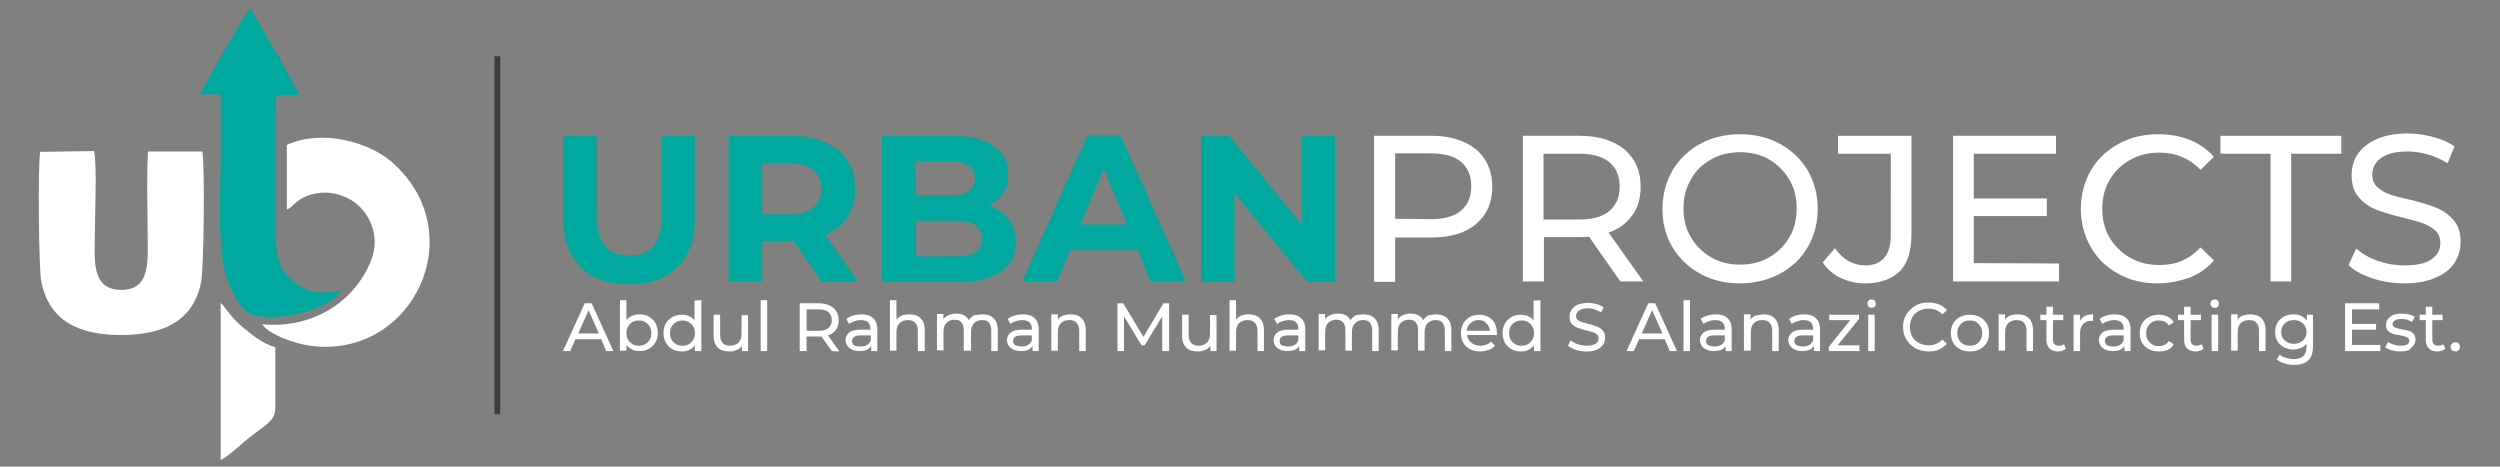 <?xml version="1.0" encoding="utf-8"?>
<!-- Generator: Adobe Illustrator 25.0.0, SVG Export Plug-In . SVG Version: 6.00 Build 0)  -->
<svg version="1.1" id="Layer_1" xmlns:xodm="http://www.corel.com/coreldraw/odm/2003"
	 xmlns="http://www.w3.org/2000/svg" xmlns:xlink="http://www.w3.org/1999/xlink" x="0px" y="0px" viewBox="0 0 653.7 122"
	 style="enable-background:new 0 0 653.7 122;" xml:space="preserve">
<rect x="0" y="0" width="653.7" height="122" fill="#808080" stroke="none"/>
<style type="text/css">
	.st0{fill:#00A89F;}
	.st1{fill:#FFFFFF;}
	.st2{fill-rule:evenodd;clip-rule:evenodd;fill:#3C3D3D;}
	.st3{fill-rule:evenodd;clip-rule:evenodd;fill:#FFFFFF;}
	.st4{fill-rule:evenodd;clip-rule:evenodd;fill:#00A89F;}
</style>
<g id="Layer_x0020_1">
	<g id="_2165949218144">
		<path class="st0" d="M164.5,74.3c-5.5,0-9.7-1.5-12.7-4.5c-3-3-4.6-7.3-4.6-12.9V35.5h8.8v21c0,6.8,2.8,10.3,8.5,10.3
			c2.8,0,4.9-0.8,6.3-2.5c1.5-1.7,2.2-4.2,2.2-7.8v-21h8.7v21.4c0,5.6-1.5,9.9-4.6,12.9C174.2,72.8,170,74.3,164.5,74.3L164.5,74.3z
			 M214.8,73.6L207.5,63H207h-7.7v10.6h-8.8V35.5H207c3.4,0,6.3,0.6,8.8,1.7c2.5,1.1,4.4,2.7,5.8,4.8c1.3,2.1,2,4.5,2,7.4
			c0,2.8-0.7,5.3-2,7.3c-1.4,2.1-3.3,3.6-5.8,4.7l8.6,12.3H214.8L214.8,73.6z M214.7,49.3c0-2.1-0.7-3.8-2.1-4.9
			c-1.4-1.1-3.4-1.7-6.1-1.7h-7.2V56h7.2c2.7,0,4.7-0.6,6.1-1.7C214,53,214.7,51.4,214.7,49.3L214.7,49.3z M258.6,53.8
			c2.2,0.7,3.9,1.8,5.1,3.5c1.2,1.6,1.9,3.6,1.9,6c0,3.3-1.3,5.9-3.9,7.7c-2.6,1.8-6.4,2.7-11.4,2.7h-19.7V35.5h18.6
			c4.7,0,8.2,0.9,10.7,2.7c2.5,1.8,3.7,4.2,3.7,7.3c0,1.9-0.4,3.5-1.3,5C261.5,51.8,260.2,52.9,258.6,53.8z M239.4,42.1v9h8.8
			c2.2,0,3.8-0.4,5-1.1c1.1-0.8,1.7-1.9,1.7-3.4c0-1.5-0.6-2.6-1.7-3.4c-1.1-0.7-2.8-1.1-5-1.1L239.4,42.1L239.4,42.1z M249.7,67
			c2.3,0,4.1-0.4,5.3-1.1c1.2-0.8,1.8-1.9,1.8-3.5c0-3.2-2.3-4.7-7-4.7h-10.3V67C239.4,67,249.7,67,249.7,67z M297.5,65.4h-17.7
			l-3.4,8.2h-9.1l17-38.2h8.7l17.1,38.2h-9.3L297.5,65.4L297.5,65.4z M294.7,58.7l-6.1-14.6l-6.1,14.6H294.7z M349.1,35.5v38.2h-7.3
			l-19-23.2v23.2h-8.7V35.5h7.3l19,23.2V35.5C340.4,35.5,349.1,35.5,349.1,35.5z"/>
		<path class="st1" d="M374.2,35.5c4.9,0,8.8,1.2,11.7,3.5c2.8,2.4,4.3,5.6,4.3,9.8s-1.4,7.4-4.3,9.8c-2.8,2.4-6.7,3.5-11.7,3.5
			h-9.4v11.6h-5.5V35.5L374.2,35.5L374.2,35.5z M374.1,57.3c3.5,0,6.1-0.7,7.9-2.2c1.8-1.5,2.7-3.6,2.7-6.4c0-2.8-0.9-4.9-2.7-6.4
			c-1.8-1.5-4.5-2.2-7.9-2.2h-9.3v17.1L374.1,57.3L374.1,57.3z M423.7,73.6l-8.2-11.7c-1,0.1-1.8,0.1-2.4,0.1h-9.4v11.6h-5.5V35.5
			H413c4.9,0,8.8,1.2,11.7,3.5c2.8,2.4,4.3,5.6,4.3,9.8c0,2.9-0.7,5.5-2.2,7.5c-1.5,2.1-3.5,3.6-6.2,4.5l9.1,12.8H423.7L423.7,73.6z
			 M412.9,57.4c3.5,0,6.1-0.7,7.9-2.2c1.8-1.5,2.7-3.6,2.7-6.4c0-2.8-0.9-4.9-2.7-6.4c-1.8-1.5-4.5-2.2-7.9-2.2h-9.3v17.2H412.9z
			 M455,74.1c-3.9,0-7.3-0.8-10.4-2.5c-3.1-1.7-5.5-4-7.3-7c-1.8-3-2.6-6.3-2.6-10s0.9-7,2.6-10c1.8-3,4.2-5.3,7.3-7
			c3.1-1.7,6.6-2.5,10.4-2.5c3.8,0,7.3,0.8,10.4,2.5c3.1,1.7,5.5,4,7.3,7c1.7,3,2.6,6.3,2.6,10s-0.9,7-2.6,10c-1.7,3-4.2,5.3-7.3,7
			C462.3,73.2,458.8,74.1,455,74.1z M455,69.2c2.8,0,5.3-0.6,7.6-1.9c2.2-1.3,4-3,5.3-5.3c1.3-2.2,1.9-4.7,1.9-7.5
			c0-2.8-0.6-5.3-1.9-7.5c-1.3-2.2-3.1-4-5.3-5.3c-2.2-1.3-4.8-1.9-7.6-1.9c-2.8,0-5.3,0.6-7.6,1.9c-2.3,1.3-4.1,3-5.3,5.3
			c-1.3,2.2-1.9,4.7-1.9,7.5c0,2.8,0.6,5.3,1.9,7.5c1.3,2.2,3.1,4,5.3,5.3C449.7,68.6,452.2,69.2,455,69.2z M487.7,74.1
			c-2.3,0-4.4-0.5-6.4-1.4c-2-1-3.5-2.3-4.7-4.1l3.2-3.7c2.1,3,4.8,4.5,8,4.5c2.1,0,3.8-0.7,4.9-2c1.1-1.3,1.7-3.2,1.7-5.8V40.2
			h-13.8v-4.7h19.2v25.9c0,4.2-1,7.4-3,9.5C494.6,73,491.6,74.1,487.7,74.1L487.7,74.1z M538.4,68.9v4.7h-27.7V35.5h26.9v4.7h-21.5
			v11.7h19.1v4.6h-19.1v12.3L538.4,68.9L538.4,68.9z M564.2,74.1c-3.8,0-7.3-0.8-10.3-2.5c-3.1-1.7-5.5-4-7.2-7
			c-1.7-3-2.6-6.3-2.6-10c0-3.7,0.9-7,2.6-10c1.7-3,4.2-5.3,7.3-7c3.1-1.7,6.5-2.5,10.4-2.5c3,0,5.7,0.5,8.2,1.5
			c2.5,1,4.6,2.5,6.3,4.4l-3.5,3.4c-2.9-3-6.5-4.5-10.7-4.5c-2.8,0-5.4,0.6-7.7,1.9c-2.3,1.3-4.1,3-5.4,5.3
			c-1.3,2.2-1.9,4.7-1.9,7.5c0,2.8,0.6,5.3,1.9,7.5c1.3,2.2,3.1,4,5.4,5.3c2.3,1.3,4.9,1.9,7.7,1.9c4.3,0,7.8-1.5,10.7-4.6l3.5,3.4
			c-1.7,2-3.9,3.5-6.4,4.5C569.9,73.5,567.2,74.1,564.2,74.1L564.2,74.1z M593.7,40.2h-13.1v-4.7h31.6v4.7h-13.1v33.4h-5.4V40.2z
			 M628.7,74.1c-2.9,0-5.6-0.4-8.3-1.3c-2.7-0.9-4.8-2-6.3-3.5l2-4.3c1.5,1.3,3.3,2.4,5.6,3.2c2.3,0.8,4.6,1.2,7,1.2
			c3.2,0,5.5-0.5,7.1-1.6c1.6-1.1,2.3-2.5,2.3-4.3c0-1.3-0.4-2.4-1.3-3.2c-0.9-0.8-1.9-1.4-3.2-1.9s-3-0.9-5.3-1.5
			c-2.9-0.7-5.2-1.4-7-2.1c-1.8-0.7-3.3-1.8-4.5-3.2c-1.3-1.4-1.9-3.4-1.9-5.8c0-2,0.5-3.9,1.6-5.5c1.1-1.6,2.7-2.9,4.9-3.9
			c2.2-1,4.9-1.5,8.1-1.5c2.3,0,4.5,0.3,6.7,0.9c2.2,0.6,4.1,1.4,5.6,2.5l-1.8,4.4c-1.6-1-3.3-1.8-5.1-2.3c-1.8-0.5-3.6-0.8-5.3-0.8
			c-3.1,0-5.4,0.6-7,1.7c-1.5,1.1-2.3,2.6-2.3,4.4c0,1.3,0.4,2.4,1.3,3.2c0.9,0.8,2,1.5,3.2,1.9c1.3,0.5,3,0.9,5.3,1.4
			c2.9,0.7,5.2,1.4,6.9,2.1c1.7,0.7,3.2,1.7,4.5,3.2c1.3,1.4,1.9,3.3,1.9,5.7c0,2-0.5,3.8-1.6,5.5c-1.1,1.7-2.7,3-5,3.9
			C634.7,73.6,632,74.1,628.7,74.1L628.7,74.1z"/>
	</g>
	<g id="_2165949216992">
		<path class="st1" d="M157.2,88.7h-6.7l-1.4,3.1h-1.9l5.7-12.5h1.8l5.7,12.5h-1.9L157.2,88.7L157.2,88.7z M156.6,87.2l-2.7-6.1
			l-2.7,6.1L156.6,87.2L156.6,87.2z M167.2,82.2c0.9,0,1.8,0.2,2.5,0.6c0.7,0.4,1.3,1,1.7,1.7c0.4,0.7,0.6,1.6,0.6,2.5
			c0,1-0.2,1.8-0.6,2.5c-0.4,0.7-1,1.3-1.7,1.7s-1.6,0.6-2.5,0.6c-0.7,0-1.4-0.1-1.9-0.4c-0.6-0.3-1.1-0.7-1.5-1.2v1.5h-1.7V78.5
			h1.7v5.2c0.4-0.5,0.9-0.9,1.4-1.1C165.9,82.3,166.5,82.2,167.2,82.2L167.2,82.2z M167,90.4c0.6,0,1.2-0.1,1.7-0.4
			c0.5-0.3,0.9-0.7,1.2-1.2c0.3-0.5,0.4-1.1,0.4-1.7s-0.1-1.2-0.4-1.7c-0.3-0.5-0.7-0.9-1.2-1.2c-0.5-0.3-1-0.4-1.7-0.4
			c-0.6,0-1.1,0.1-1.6,0.4c-0.5,0.3-0.9,0.7-1.2,1.2c-0.3,0.5-0.4,1.1-0.4,1.7s0.1,1.2,0.4,1.7c0.3,0.5,0.7,0.9,1.2,1.2
			C165.9,90.3,166.4,90.4,167,90.4z M183.4,78.5v13.3h-1.7v-1.5c-0.4,0.5-0.9,0.9-1.5,1.2c-0.6,0.3-1.2,0.4-1.9,0.4
			c-0.9,0-1.8-0.2-2.5-0.6c-0.7-0.4-1.3-1-1.7-1.7c-0.4-0.7-0.6-1.6-0.6-2.5c0-1,0.2-1.8,0.6-2.5c0.4-0.7,1-1.3,1.7-1.7
			s1.6-0.6,2.5-0.6c0.7,0,1.3,0.1,1.9,0.4c0.6,0.3,1.1,0.6,1.4,1.1v-5.2L183.4,78.5L183.4,78.5z M178.5,90.4c0.6,0,1.1-0.1,1.6-0.4
			c0.5-0.3,0.9-0.7,1.2-1.2c0.3-0.5,0.4-1.1,0.4-1.7s-0.1-1.2-0.4-1.7c-0.3-0.5-0.7-0.9-1.2-1.2c-0.5-0.3-1-0.4-1.6-0.4
			c-0.6,0-1.2,0.1-1.7,0.4c-0.5,0.3-0.9,0.7-1.2,1.2c-0.3,0.5-0.4,1.1-0.4,1.7s0.1,1.2,0.4,1.7c0.3,0.5,0.7,0.9,1.2,1.2
			C177.3,90.3,177.9,90.4,178.5,90.4z M195.6,82.3v9.5H194v-1.4c-0.3,0.5-0.8,0.9-1.4,1.1c-0.6,0.3-1.2,0.4-1.9,0.4
			c-1.3,0-2.3-0.3-3-1c-0.7-0.7-1.1-1.7-1.1-3.1v-5.5h1.7v5.3c0,0.9,0.2,1.6,0.7,2.1c0.4,0.5,1.1,0.7,1.9,0.7c0.9,0,1.6-0.3,2.2-0.8
			c0.5-0.5,0.8-1.3,0.8-2.3v-4.9H195.6L195.6,82.3z M198.9,78.5h1.7v13.3h-1.7V78.5z M217.5,91.8l-2.7-3.8c-0.3,0-0.6,0-0.8,0h-3.1
			v3.8h-1.8V79.3h4.9c1.6,0,2.9,0.4,3.9,1.2c0.9,0.8,1.4,1.8,1.4,3.2c0,1-0.2,1.8-0.7,2.5s-1.2,1.2-2.1,1.5l3,4.2L217.5,91.8
			L217.5,91.8z M214,86.5c1.1,0,2-0.2,2.6-0.7c0.6-0.5,0.9-1.2,0.9-2.1c0-0.9-0.3-1.6-0.9-2.1c-0.6-0.5-1.5-0.7-2.6-0.7h-3.1v5.6
			L214,86.5L214,86.5z M225.3,82.2c1.3,0,2.3,0.3,3,1c0.7,0.6,1.1,1.6,1.1,2.9v5.7h-1.6v-1.3c-0.3,0.4-0.7,0.8-1.2,1
			c-0.5,0.2-1.2,0.3-1.9,0.3c-1.1,0-1.9-0.3-2.6-0.8c-0.6-0.5-1-1.2-1-2c0-0.8,0.3-1.5,0.9-2c0.6-0.5,1.6-0.8,2.9-0.8h2.7V86
			c0-0.7-0.2-1.3-0.6-1.7c-0.4-0.4-1.1-0.6-1.9-0.6c-0.6,0-1.1,0.1-1.7,0.3s-1,0.4-1.4,0.7l-0.7-1.3c0.5-0.4,1.1-0.7,1.8-0.9
			C223.9,82.3,224.6,82.2,225.3,82.2L225.3,82.2z M225,90.6c0.7,0,1.2-0.1,1.7-0.4c0.5-0.3,0.8-0.7,1-1.2v-1.3H225
			c-1.5,0-2.2,0.5-2.2,1.5c0,0.5,0.2,0.9,0.6,1.1S224.3,90.6,225,90.6z M237.8,82.2c1.2,0,2.2,0.3,2.9,1c0.7,0.7,1.1,1.7,1.1,3.1
			v5.5H240v-5.3c0-0.9-0.2-1.6-0.7-2.1c-0.4-0.5-1.1-0.7-1.9-0.7c-0.9,0-1.7,0.3-2.2,0.8c-0.5,0.5-0.8,1.3-0.8,2.3v4.9h-1.7V78.5
			h1.7v5.1c0.4-0.5,0.8-0.8,1.4-1.1C236.4,82.3,237,82.2,237.8,82.2L237.8,82.2z M256.9,82.2c1.2,0,2.2,0.3,2.9,1
			c0.7,0.7,1.1,1.7,1.1,3.1v5.5h-1.7v-5.3c0-0.9-0.2-1.6-0.6-2.1c-0.4-0.5-1-0.7-1.8-0.7c-0.9,0-1.6,0.3-2.1,0.8
			c-0.5,0.5-0.8,1.3-0.8,2.3v4.9H252v-5.3c0-0.9-0.2-1.6-0.6-2.1c-0.4-0.5-1-0.7-1.8-0.7c-0.9,0-1.6,0.3-2.1,0.8
			c-0.5,0.5-0.8,1.3-0.8,2.3v4.9h-1.7v-9.5h1.7v1.4c0.3-0.5,0.8-0.9,1.4-1.1c0.6-0.3,1.2-0.4,1.9-0.4c0.7,0,1.4,0.1,2,0.4
			c0.6,0.3,1,0.7,1.3,1.3c0.4-0.5,0.9-1,1.5-1.3C255.4,82.4,256.1,82.2,256.9,82.2L256.9,82.2z M267.5,82.2c1.3,0,2.3,0.3,3,1
			c0.7,0.6,1.1,1.6,1.1,2.9v5.7H270v-1.3c-0.3,0.4-0.7,0.8-1.2,1c-0.5,0.2-1.2,0.3-1.9,0.3c-1.1,0-1.9-0.3-2.6-0.8
			c-0.6-0.5-1-1.2-1-2c0-0.8,0.3-1.5,0.9-2c0.6-0.5,1.6-0.8,2.9-0.8h2.7V86c0-0.7-0.2-1.3-0.6-1.7c-0.4-0.4-1.1-0.6-1.9-0.6
			c-0.6,0-1.1,0.1-1.7,0.3s-1,0.4-1.4,0.7l-0.7-1.3c0.5-0.4,1.1-0.7,1.8-0.9S266.7,82.2,267.5,82.2L267.5,82.2z M267.1,90.6
			c0.7,0,1.2-0.1,1.7-0.4c0.5-0.3,0.8-0.7,1-1.2v-1.3h-2.7c-1.5,0-2.2,0.5-2.2,1.5c0,0.5,0.2,0.9,0.6,1.1
			C265.9,90.4,266.5,90.6,267.1,90.6L267.1,90.6z M279.9,82.2c1.2,0,2.2,0.3,2.9,1c0.7,0.7,1.1,1.7,1.1,3.1v5.5h-1.7v-5.3
			c0-0.9-0.2-1.6-0.7-2.1c-0.4-0.5-1.1-0.7-1.9-0.7c-0.9,0-1.7,0.3-2.2,0.8c-0.5,0.5-0.8,1.3-0.8,2.3v4.9h-1.7v-9.5h1.7v1.4
			c0.3-0.5,0.8-0.9,1.4-1.1C278.5,82.4,279.2,82.2,279.9,82.2L279.9,82.2z M303.9,91.8l0-9.1l-4.6,7.6h-0.8l-4.6-7.6v9.1h-1.7V79.3
			h1.5l5.3,8.8l5.2-8.8h1.5l0,12.5H303.9L303.9,91.8z M318.1,82.3v9.5h-1.6v-1.4c-0.3,0.5-0.8,0.9-1.4,1.1c-0.6,0.3-1.2,0.4-1.9,0.4
			c-1.3,0-2.3-0.3-3-1c-0.7-0.7-1.1-1.7-1.1-3.1v-5.5h1.7v5.3c0,0.9,0.2,1.6,0.7,2.1c0.4,0.5,1.1,0.7,1.9,0.7c0.9,0,1.6-0.3,2.2-0.8
			c0.5-0.5,0.8-1.3,0.8-2.3v-4.9H318.1L318.1,82.3z M326.5,82.2c1.2,0,2.2,0.3,2.9,1c0.7,0.7,1.1,1.7,1.1,3.1v5.5h-1.7v-5.3
			c0-0.9-0.2-1.6-0.7-2.1c-0.4-0.5-1.1-0.7-1.9-0.7c-0.9,0-1.7,0.3-2.2,0.8c-0.5,0.5-0.8,1.3-0.8,2.3v4.9h-1.7V78.5h1.7v5.1
			c0.4-0.5,0.8-0.8,1.4-1.1C325.2,82.3,325.8,82.2,326.5,82.2L326.5,82.2z M337.2,82.2c1.3,0,2.3,0.3,3,1c0.7,0.6,1.1,1.6,1.1,2.9
			v5.7h-1.6v-1.3c-0.3,0.4-0.7,0.8-1.2,1c-0.5,0.2-1.2,0.3-1.9,0.3c-1.1,0-1.9-0.3-2.6-0.8c-0.6-0.5-1-1.2-1-2c0-0.8,0.3-1.5,0.9-2
			c0.6-0.5,1.6-0.8,2.9-0.8h2.7V86c0-0.7-0.2-1.3-0.6-1.7c-0.4-0.4-1.1-0.6-1.9-0.6c-0.6,0-1.1,0.1-1.7,0.3s-1,0.4-1.4,0.7l-0.7-1.3
			c0.5-0.4,1.1-0.7,1.8-0.9C335.7,82.3,336.4,82.2,337.2,82.2L337.2,82.2z M336.8,90.6c0.7,0,1.2-0.1,1.7-0.4c0.5-0.3,0.8-0.7,1-1.2
			v-1.3h-2.7c-1.5,0-2.2,0.5-2.2,1.5c0,0.5,0.2,0.9,0.6,1.1C335.6,90.4,336.1,90.6,336.8,90.6z M356.5,82.2c1.2,0,2.2,0.3,2.9,1
			c0.7,0.7,1.1,1.7,1.1,3.1v5.5h-1.7v-5.3c0-0.9-0.2-1.6-0.6-2.1c-0.4-0.5-1-0.7-1.8-0.7c-0.9,0-1.6,0.3-2.1,0.8
			c-0.5,0.5-0.8,1.3-0.8,2.3v4.9h-1.7v-5.3c0-0.9-0.2-1.6-0.6-2.1c-0.4-0.5-1-0.7-1.8-0.7c-0.9,0-1.6,0.3-2.1,0.8
			c-0.5,0.5-0.8,1.3-0.8,2.3v4.9h-1.7v-9.5h1.7v1.4c0.3-0.5,0.8-0.9,1.4-1.1c0.6-0.3,1.2-0.4,1.9-0.4c0.7,0,1.4,0.1,2,0.4
			c0.6,0.3,1,0.7,1.3,1.3c0.4-0.5,0.9-1,1.5-1.3C354.9,82.4,355.7,82.2,356.5,82.2L356.5,82.2z M375.5,82.2c1.2,0,2.2,0.3,2.9,1
			c0.7,0.7,1.1,1.7,1.1,3.1v5.5h-1.7v-5.3c0-0.9-0.2-1.6-0.6-2.1c-0.4-0.5-1-0.7-1.8-0.7c-0.9,0-1.6,0.3-2.1,0.8
			c-0.5,0.5-0.8,1.3-0.8,2.3v4.9h-1.7v-5.3c0-0.9-0.2-1.6-0.6-2.1c-0.4-0.5-1-0.7-1.8-0.7c-0.9,0-1.6,0.3-2.1,0.8
			c-0.5,0.5-0.8,1.3-0.8,2.3v4.9h-1.7v-9.5h1.7v1.4c0.3-0.5,0.8-0.9,1.4-1.1c0.6-0.3,1.2-0.4,1.9-0.4c0.7,0,1.4,0.1,2,0.4
			c0.6,0.3,1,0.7,1.3,1.3c0.4-0.5,0.9-1,1.5-1.3C374,82.4,374.7,82.2,375.5,82.2L375.5,82.2z M391.4,87.1c0,0.1,0,0.3,0,0.5h-7.8
			c0.1,0.8,0.5,1.5,1.1,2c0.6,0.5,1.4,0.8,2.4,0.8c1.1,0,2.1-0.4,2.8-1.1l1,1.1c-0.4,0.5-1,0.9-1.6,1.1s-1.4,0.4-2.2,0.4
			c-1,0-1.9-0.2-2.7-0.6c-0.8-0.4-1.4-1-1.8-1.7c-0.4-0.7-0.6-1.6-0.6-2.5c0-0.9,0.2-1.7,0.6-2.5c0.4-0.7,1-1.3,1.7-1.7
			c0.7-0.4,1.5-0.6,2.5-0.6c0.9,0,1.7,0.2,2.4,0.6c0.7,0.4,1.3,1,1.7,1.7C391.2,85.3,391.4,86.2,391.4,87.1L391.4,87.1z M386.6,83.7
			c-0.8,0-1.5,0.3-2.1,0.8c-0.6,0.5-0.9,1.2-1,2h6.1c-0.1-0.8-0.4-1.5-1-2C388.2,83.9,387.5,83.7,386.6,83.7L386.6,83.7z
			 M402.8,78.5v13.3h-1.7v-1.5c-0.4,0.5-0.9,0.9-1.5,1.2c-0.6,0.3-1.2,0.4-1.9,0.4c-0.9,0-1.8-0.2-2.5-0.6s-1.3-1-1.7-1.7
			c-0.4-0.7-0.6-1.6-0.6-2.5c0-1,0.2-1.8,0.6-2.5c0.4-0.7,1-1.3,1.7-1.7s1.6-0.6,2.5-0.6c0.7,0,1.3,0.1,1.9,0.4
			c0.6,0.3,1.1,0.6,1.4,1.1v-5.2L402.8,78.5L402.8,78.5z M397.9,90.4c0.6,0,1.1-0.1,1.6-0.4c0.5-0.3,0.9-0.7,1.2-1.2
			c0.3-0.5,0.4-1.1,0.4-1.7s-0.1-1.2-0.4-1.7c-0.3-0.5-0.7-0.9-1.2-1.2s-1-0.4-1.6-0.4c-0.6,0-1.2,0.1-1.7,0.4
			c-0.5,0.3-0.9,0.7-1.2,1.2c-0.3,0.5-0.4,1.1-0.4,1.7s0.1,1.2,0.4,1.7c0.3,0.5,0.7,0.9,1.2,1.2C396.7,90.3,397.2,90.4,397.9,90.4z
			 M414.9,91.9c-1,0-1.9-0.1-2.8-0.4c-0.9-0.3-1.6-0.7-2.1-1.1l0.7-1.4c0.5,0.4,1.1,0.8,1.9,1c0.8,0.3,1.5,0.4,2.3,0.4
			c1,0,1.8-0.2,2.3-0.5s0.8-0.8,0.8-1.4c0-0.4-0.1-0.8-0.4-1c-0.3-0.3-0.6-0.5-1-0.6c-0.4-0.1-1-0.3-1.8-0.5c-1-0.2-1.7-0.5-2.3-0.7
			c-0.6-0.2-1.1-0.6-1.5-1s-0.6-1.1-0.6-1.9c0-0.7,0.2-1.3,0.5-1.8c0.4-0.5,0.9-1,1.6-1.3c0.7-0.3,1.6-0.5,2.7-0.5
			c0.7,0,1.5,0.1,2.2,0.3c0.7,0.2,1.3,0.5,1.9,0.8l-0.6,1.4c-0.5-0.3-1.1-0.6-1.7-0.8c-0.6-0.2-1.2-0.3-1.8-0.3
			c-1,0-1.8,0.2-2.3,0.6c-0.5,0.4-0.8,0.8-0.8,1.4c0,0.4,0.1,0.8,0.4,1c0.3,0.3,0.6,0.5,1.1,0.6c0.4,0.1,1,0.3,1.7,0.5
			c1,0.2,1.7,0.5,2.3,0.7c0.6,0.2,1.1,0.6,1.5,1c0.4,0.5,0.6,1.1,0.6,1.9c0,0.7-0.2,1.3-0.5,1.8c-0.4,0.5-0.9,1-1.6,1.3
			C416.8,91.8,415.9,91.9,414.9,91.9L414.9,91.9z M435.3,88.7h-6.7l-1.4,3.1h-1.9l5.7-12.5h1.8l5.7,12.5h-1.9L435.3,88.7L435.3,88.7
			z M434.7,87.2l-2.7-6.1l-2.7,6.1C429.2,87.2,434.7,87.2,434.7,87.2z M440.2,78.5h1.7v13.3h-1.7V78.5z M448.7,82.2
			c1.3,0,2.3,0.3,3,1c0.7,0.6,1.1,1.6,1.1,2.9v5.7h-1.6v-1.3c-0.3,0.4-0.7,0.8-1.2,1c-0.5,0.2-1.2,0.3-1.9,0.3
			c-1.1,0-1.9-0.3-2.6-0.8c-0.6-0.5-1-1.2-1-2c0-0.8,0.3-1.5,0.9-2c0.6-0.5,1.6-0.8,2.9-0.8h2.7V86c0-0.7-0.2-1.3-0.6-1.7
			c-0.4-0.4-1.1-0.6-1.9-0.6c-0.6,0-1.1,0.1-1.7,0.3s-1,0.4-1.4,0.7l-0.7-1.3c0.5-0.4,1.1-0.7,1.8-0.9
			C447.2,82.3,447.9,82.2,448.7,82.2L448.7,82.2z M448.3,90.6c0.7,0,1.2-0.1,1.7-0.4c0.5-0.3,0.8-0.7,1-1.2v-1.3h-2.7
			c-1.5,0-2.2,0.5-2.2,1.5c0,0.5,0.2,0.9,0.6,1.1C447.1,90.4,447.7,90.6,448.3,90.6z M461.1,82.2c1.2,0,2.2,0.3,2.9,1
			c0.7,0.7,1.1,1.7,1.1,3.1v5.5h-1.7v-5.3c0-0.9-0.2-1.6-0.7-2.1c-0.4-0.5-1.1-0.7-1.9-0.7c-0.9,0-1.7,0.3-2.2,0.8
			c-0.5,0.5-0.8,1.3-0.8,2.3v4.9H456v-9.5h1.7v1.4c0.3-0.5,0.8-0.9,1.4-1.1C459.7,82.4,460.4,82.2,461.1,82.2L461.1,82.2z
			 M471.8,82.2c1.3,0,2.3,0.3,3,1c0.7,0.6,1.1,1.6,1.1,2.9v5.7h-1.6v-1.3c-0.3,0.4-0.7,0.8-1.2,1c-0.5,0.2-1.2,0.3-1.9,0.3
			c-1.1,0-1.9-0.3-2.6-0.8c-0.6-0.5-1-1.2-1-2c0-0.8,0.3-1.5,0.9-2s1.6-0.8,2.9-0.8h2.7V86c0-0.7-0.2-1.3-0.6-1.7
			c-0.4-0.4-1.1-0.6-1.9-0.6c-0.6,0-1.1,0.1-1.7,0.3s-1,0.4-1.4,0.7l-0.7-1.3c0.5-0.4,1.1-0.7,1.8-0.9
			C470.3,82.3,471,82.2,471.8,82.2L471.8,82.2z M471.4,90.6c0.7,0,1.2-0.1,1.7-0.4c0.5-0.3,0.8-0.7,1-1.2v-1.3h-2.7
			c-1.5,0-2.2,0.5-2.2,1.5c0,0.5,0.2,0.9,0.6,1.1C470.2,90.4,470.7,90.6,471.4,90.6z M486.2,90.4v1.4h-8v-1.1l5.6-7h-5.5v-1.4h7.8
			v1.1l-5.6,6.9H486.2L486.2,90.4z M488.5,82.3h1.7v9.5h-1.7V82.3z M489.4,80.5c-0.3,0-0.6-0.1-0.8-0.3c-0.2-0.2-0.3-0.5-0.3-0.8
			c0-0.3,0.1-0.6,0.3-0.8c0.2-0.2,0.5-0.3,0.8-0.3c0.3,0,0.6,0.1,0.8,0.3c0.2,0.2,0.3,0.5,0.3,0.8c0,0.3-0.1,0.6-0.3,0.8
			C490,80.4,489.7,80.5,489.4,80.5L489.4,80.5z M504.3,91.9c-1.3,0-2.4-0.3-3.4-0.8c-1-0.6-1.8-1.3-2.4-2.3c-0.6-1-0.9-2.1-0.9-3.3
			s0.3-2.3,0.9-3.3c0.6-1,1.4-1.7,2.4-2.3c1-0.6,2.2-0.8,3.4-0.8c1,0,1.9,0.2,2.7,0.5c0.8,0.3,1.5,0.8,2.1,1.5l-1.2,1.1
			c-1-1-2.1-1.5-3.6-1.5c-0.9,0-1.8,0.2-2.5,0.6c-0.8,0.4-1.4,1-1.8,1.7s-0.6,1.6-0.6,2.5s0.2,1.7,0.6,2.5c0.4,0.7,1,1.3,1.8,1.7
			c0.8,0.4,1.6,0.6,2.5,0.6c1.4,0,2.6-0.5,3.6-1.5l1.2,1.1c-0.6,0.6-1.3,1.1-2.1,1.5C506.2,91.8,505.3,91.9,504.3,91.9L504.3,91.9z
			 M515.1,91.9c-1,0-1.8-0.2-2.6-0.6c-0.8-0.4-1.4-1-1.8-1.7c-0.4-0.7-0.6-1.6-0.6-2.5c0-0.9,0.2-1.8,0.6-2.5c0.4-0.7,1-1.3,1.8-1.7
			c0.8-0.4,1.6-0.6,2.6-0.6c1,0,1.8,0.2,2.6,0.6c0.8,0.4,1.3,1,1.8,1.7c0.4,0.7,0.6,1.6,0.6,2.5c0,0.9-0.2,1.8-0.6,2.5
			c-0.4,0.7-1,1.3-1.8,1.7C517,91.7,516.1,91.9,515.1,91.9z M515.1,90.4c0.6,0,1.2-0.1,1.7-0.4s0.9-0.7,1.1-1.2
			c0.3-0.5,0.4-1.1,0.4-1.7s-0.1-1.2-0.4-1.7c-0.3-0.5-0.7-0.9-1.1-1.2s-1-0.4-1.7-0.4c-0.6,0-1.2,0.1-1.7,0.4
			c-0.5,0.3-0.9,0.7-1.2,1.2c-0.3,0.5-0.4,1.1-0.4,1.7s0.1,1.2,0.4,1.7c0.3,0.5,0.7,0.9,1.2,1.2C514,90.3,514.5,90.4,515.1,90.4z
			 M527.6,82.2c1.2,0,2.2,0.3,2.9,1s1.1,1.7,1.1,3.1v5.5h-1.7v-5.3c0-0.9-0.2-1.6-0.7-2.1c-0.4-0.5-1.1-0.7-1.9-0.7
			c-0.9,0-1.7,0.3-2.2,0.8c-0.5,0.5-0.8,1.3-0.8,2.3v4.9h-1.7v-9.5h1.7v1.4c0.3-0.5,0.8-0.9,1.4-1.1S526.9,82.2,527.6,82.2
			L527.6,82.2z M540.2,91.2c-0.3,0.2-0.6,0.4-0.9,0.5c-0.4,0.1-0.8,0.2-1.2,0.2c-1,0-1.7-0.3-2.2-0.8c-0.5-0.5-0.8-1.2-0.8-2.2v-5.2
			h-1.6v-1.4h1.6v-2.1h1.7v2.1h2.7v1.4h-2.7v5.1c0,0.5,0.1,0.9,0.4,1.2s0.6,0.4,1.1,0.4c0.5,0,1-0.1,1.4-0.4L540.2,91.2L540.2,91.2z
			 M543.9,83.9c0.3-0.5,0.7-1,1.3-1.3c0.6-0.3,1.3-0.4,2.1-0.4v1.7c-0.1,0-0.2,0-0.4,0c-0.9,0-1.7,0.3-2.2,0.8
			c-0.5,0.6-0.8,1.3-0.8,2.4v4.7h-1.7v-9.5h1.7V83.9L543.9,83.9z M553,82.2c1.3,0,2.3,0.3,3,1c0.7,0.6,1.1,1.6,1.1,2.9v5.7h-1.6
			v-1.3c-0.3,0.4-0.7,0.8-1.2,1c-0.5,0.2-1.2,0.3-1.9,0.3c-1.1,0-1.9-0.3-2.6-0.8c-0.6-0.5-1-1.2-1-2c0-0.8,0.3-1.5,0.9-2
			c0.6-0.5,1.6-0.8,2.9-0.8h2.7V86c0-0.7-0.2-1.3-0.6-1.7c-0.4-0.4-1.1-0.6-1.9-0.6c-0.6,0-1.1,0.1-1.7,0.3s-1,0.4-1.4,0.7l-0.7-1.3
			c0.5-0.4,1.1-0.7,1.8-0.9C551.5,82.3,552.2,82.2,553,82.2L553,82.2z M552.6,90.6c0.7,0,1.2-0.1,1.7-0.4c0.5-0.3,0.8-0.7,1-1.2
			v-1.3h-2.7c-1.5,0-2.2,0.5-2.2,1.5c0,0.5,0.2,0.9,0.6,1.1S552,90.6,552.6,90.6z M564.5,91.9c-1,0-1.8-0.2-2.6-0.6
			c-0.8-0.4-1.4-1-1.8-1.7c-0.4-0.7-0.6-1.6-0.6-2.5c0-0.9,0.2-1.8,0.6-2.5c0.4-0.7,1-1.3,1.8-1.7c0.8-0.4,1.6-0.6,2.6-0.6
			c0.9,0,1.6,0.2,2.3,0.5c0.7,0.3,1.2,0.8,1.6,1.5l-1.3,0.8c-0.3-0.5-0.7-0.8-1.1-1c-0.4-0.2-0.9-0.3-1.5-0.3
			c-0.6,0-1.2,0.1-1.7,0.4c-0.5,0.3-0.9,0.7-1.2,1.2c-0.3,0.5-0.4,1.1-0.4,1.7c0,0.7,0.1,1.3,0.4,1.8c0.3,0.5,0.7,0.9,1.2,1.2
			c0.5,0.3,1.1,0.4,1.7,0.4c0.5,0,1-0.1,1.5-0.3c0.4-0.2,0.8-0.6,1.1-1l1.3,0.8c-0.4,0.7-0.9,1.2-1.6,1.5
			C566.2,91.7,565.4,91.9,564.5,91.9z M576.2,91.2c-0.3,0.2-0.6,0.4-0.9,0.5c-0.4,0.1-0.8,0.2-1.2,0.2c-1,0-1.7-0.3-2.2-0.8
			c-0.5-0.5-0.8-1.2-0.8-2.2v-5.2h-1.6v-1.4h1.6v-2.1h1.7v2.1h2.7v1.4h-2.7v5.1c0,0.5,0.1,0.9,0.4,1.2s0.6,0.4,1.1,0.4
			c0.5,0,1-0.1,1.4-0.4L576.2,91.2L576.2,91.2z M578.3,82.3h1.7v9.5h-1.7C578.3,91.8,578.3,82.3,578.3,82.3z M579.1,80.5
			c-0.3,0-0.6-0.1-0.8-0.3s-0.3-0.5-0.3-0.8c0-0.3,0.1-0.6,0.3-0.8c0.2-0.2,0.5-0.3,0.8-0.3c0.3,0,0.6,0.1,0.8,0.3
			c0.2,0.2,0.3,0.5,0.3,0.8c0,0.3-0.1,0.6-0.3,0.8C579.8,80.4,579.5,80.5,579.1,80.5L579.1,80.5z M588.4,82.2c1.2,0,2.2,0.3,2.9,1
			c0.7,0.7,1.1,1.7,1.1,3.1v5.5h-1.7v-5.3c0-0.9-0.2-1.6-0.7-2.1c-0.4-0.5-1.1-0.7-1.9-0.7c-0.9,0-1.7,0.3-2.2,0.8
			c-0.5,0.5-0.8,1.3-0.8,2.3v4.9h-1.7v-9.5h1.7v1.4c0.3-0.5,0.8-0.9,1.4-1.1S587.7,82.2,588.4,82.2L588.4,82.2z M604.8,82.3v8.2
			c0,1.7-0.4,2.9-1.2,3.7c-0.8,0.8-2.1,1.2-3.7,1.2c-0.9,0-1.8-0.1-2.6-0.4c-0.8-0.2-1.5-0.6-2-1l0.8-1.3c0.4,0.4,1,0.7,1.7,0.9
			c0.7,0.2,1.3,0.3,2,0.3c1.1,0,1.9-0.3,2.5-0.8c0.5-0.5,0.8-1.3,0.8-2.4v-0.8c-0.4,0.5-0.9,0.9-1.5,1.1c-0.6,0.2-1.2,0.4-1.9,0.4
			c-0.9,0-1.7-0.2-2.5-0.6c-0.7-0.4-1.3-0.9-1.7-1.6c-0.4-0.7-0.6-1.5-0.6-2.4c0-0.9,0.2-1.7,0.6-2.4c0.4-0.7,1-1.2,1.7-1.6
			s1.6-0.6,2.5-0.6c0.7,0,1.4,0.1,2,0.4c0.6,0.3,1.1,0.7,1.5,1.2v-1.5L604.8,82.3L604.8,82.3z M599.8,89.9c0.6,0,1.2-0.1,1.7-0.4
			c0.5-0.3,0.9-0.6,1.2-1.1c0.3-0.5,0.4-1,0.4-1.6c0-0.9-0.3-1.7-0.9-2.2c-0.6-0.6-1.4-0.9-2.4-0.9c-1,0-1.8,0.3-2.4,0.9
			c-0.6,0.6-0.9,1.3-0.9,2.2c0,0.6,0.1,1.1,0.4,1.6c0.3,0.5,0.7,0.8,1.2,1.1C598.6,89.8,599.2,89.9,599.8,89.9L599.8,89.9z
			 M622.4,90.2v1.6h-9.2V79.3h8.9v1.6H615v3.8h6.3v1.5H615v4H622.4L622.4,90.2z"/>
		<path class="st1" d="M627.7,91.9c-0.8,0-1.5-0.1-2.3-0.3c-0.7-0.2-1.3-0.5-1.7-0.8l0.7-1.4c0.4,0.3,0.9,0.5,1.5,0.7
			c0.6,0.2,1.2,0.3,1.8,0.3c1.5,0,2.3-0.4,2.3-1.3c0-0.3-0.1-0.5-0.3-0.7c-0.2-0.2-0.5-0.3-0.8-0.4c-0.3-0.1-0.7-0.2-1.3-0.3
			c-0.8-0.1-1.4-0.3-1.9-0.4c-0.5-0.2-0.9-0.4-1.3-0.8s-0.5-0.9-0.5-1.6c0-0.9,0.4-1.5,1.1-2.1c0.7-0.5,1.7-0.8,2.9-0.8
			c0.6,0,1.3,0.1,1.9,0.2c0.6,0.2,1.2,0.4,1.6,0.6l-0.7,1.4c-0.8-0.5-1.7-0.8-2.8-0.8c-0.7,0-1.3,0.1-1.7,0.4
			c-0.4,0.2-0.6,0.6-0.6,0.9c0,0.3,0.1,0.6,0.3,0.7c0.2,0.2,0.5,0.3,0.8,0.4c0.3,0.1,0.8,0.2,1.3,0.3c0.8,0.1,1.4,0.3,1.9,0.4
			c0.5,0.1,0.9,0.4,1.2,0.8c0.3,0.4,0.5,0.9,0.5,1.5c0,0.9-0.4,1.5-1.1,2.1C630,91.7,629,91.9,627.7,91.9L627.7,91.9z M639.4,91.2
			c-0.3,0.2-0.6,0.4-0.9,0.5c-0.4,0.1-0.8,0.2-1.2,0.2c-1,0-1.7-0.3-2.2-0.8c-0.5-0.5-0.8-1.2-0.8-2.2v-5.2h-1.6v-1.4h1.6v-2.1h1.7
			v2.1h2.7v1.4H636v5.1c0,0.5,0.1,0.9,0.4,1.2s0.6,0.4,1.1,0.4c0.5,0,1-0.1,1.4-0.4L639.4,91.2L639.4,91.2z M642.1,91.9
			c-0.3,0-0.6-0.1-0.9-0.3s-0.4-0.5-0.4-0.9c0-0.3,0.1-0.6,0.4-0.9c0.2-0.2,0.5-0.3,0.9-0.3s0.6,0.1,0.8,0.3
			c0.2,0.2,0.3,0.5,0.3,0.9s-0.1,0.7-0.4,0.9C642.7,91.8,642.4,91.9,642.1,91.9L642.1,91.9z"/>
	</g>
	<rect x="129.3" y="14.7" class="st2" width="1.5" height="93.6"/>
	<path class="st3" d="M10.5,39.7c-0.6,3.3-0.4,30.7,0.3,33.9c2,10.1,9.5,14,20.8,14c11.2,0,19-3.7,21-13.9c0.7-3.7,1-30.5,0.3-34.1
		l-14.2,0c-0.4,6.7-0.1,14.7-0.1,21.5c0,6.8,1,14.8-7,14.7c-8-0.1-6.8-8.3-6.8-15.1c0-4.7,0.6-17.3-0.2-21.2L10.5,39.7L10.5,39.7z"
		/>
	<path class="st4" d="M65.4,2.1c-1.7,1.7-11.2,19-13.2,22.5l5.5,0.1l0,16c0,9.7-1.2,26.3,2.3,33.9c1.4,3.1,3.4,7.4,7,8
		c7.8,1.2,18.8-1.8,22.4-6.7c-5.5,1-8.7,0.9-12.6-2.3c-3.2-2.7-4.8-5.8-4.8-11.8c0-4.6-0.4-34.7,0.4-36.9l5.8-0.1
		C77.2,22,67.5,5.7,65.4,2.1L65.4,2.1z"/>
	<path class="st3" d="M75,54.8c1.9-0.7,2.3-3.1,7.5-4.2c3.6-0.7,6.7,0.2,9.3,1.7c4.3,2.5,8,9,5.2,15.9
		c-4.6,11.3-15.9,17.8-28.5,16.6c2,2.7,8.1,4.9,12.5,5.6c26.7,3.7,42.8-29.2,21.5-48c-5.8-5.1-18.1-8.8-27.5-4.5L75,54.8L75,54.8z"
		/>
	<path class="st3" d="M57.7,120.3c2.5-1.3,5.4-4.3,7.9-6.2c4.1-3.2,6.4-4.1,6.4-7.5l0-15.8c-3.2-0.9-5.8-3-8.1-4.9
		c-3.4-2.7-4.5-5-6.2-6.7L57.7,120.3L57.7,120.3z"/>
</g>
</svg>
